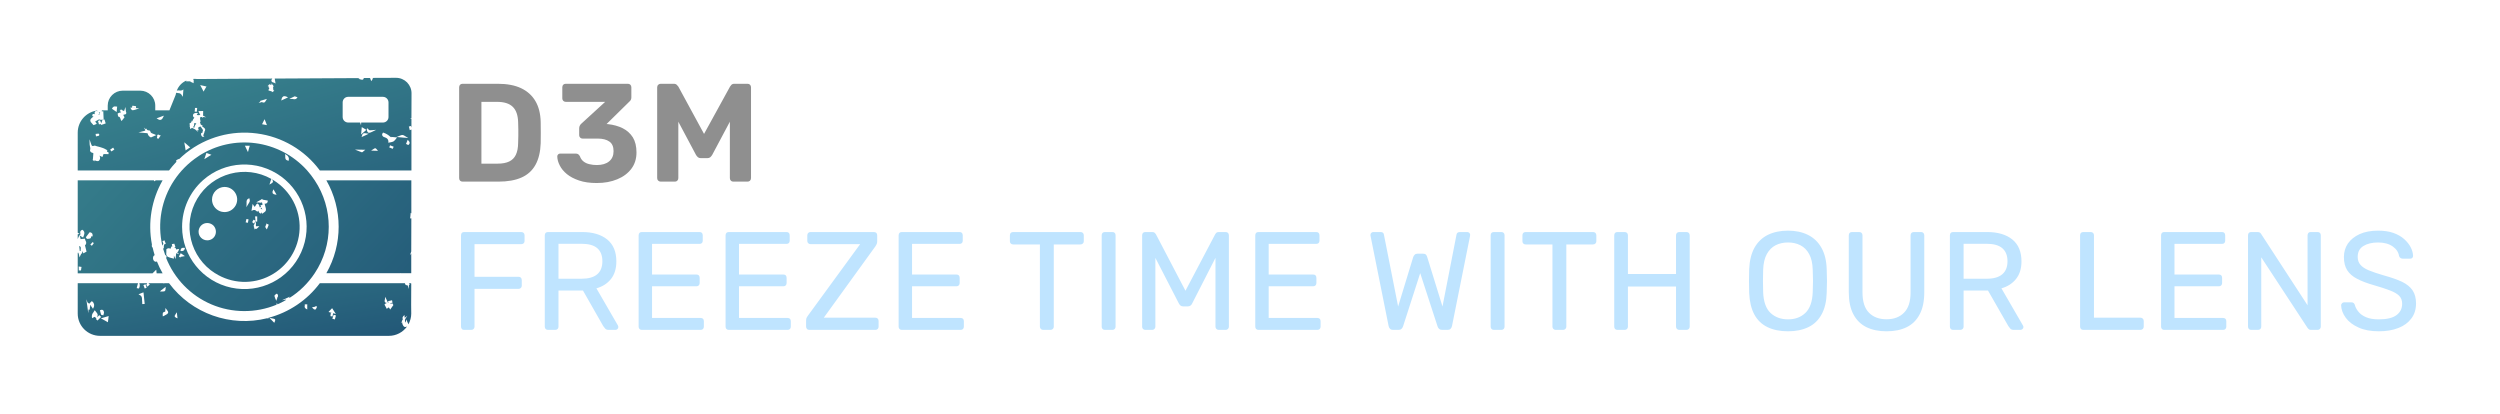 <svg xmlns="http://www.w3.org/2000/svg" version="1.1" xmlns:xlink="http://www.w3.org/1999/xlink" xmlns:svgjs="http://svgjs.dev/svgjs" viewBox="0 0 26.827 4.439"><g transform="matrix(1,0,0,1,4.816,0.899)"><g><path d=" M 0.148 1.05 Q 0.132 1.05 0.121 1.04 Q 0.111 1.029 0.111 1.012 L 0.111 0.038 Q 0.111 0.021 0.121 0.01 Q 0.132 0 0.148 0 L 0.525 0 Q 0.675 0 0.775 0.047 Q 0.876 0.095 0.929 0.185 Q 0.983 0.276 0.986 0.41 Q 0.987 0.476 0.987 0.525 Q 0.987 0.575 0.986 0.639 Q 0.981 0.778 0.93 0.87 Q 0.879 0.962 0.78 1.006 Q 0.681 1.05 0.532 1.05 L 0.148 1.05 Z M 0.35 0.857 L 0.525 0.857 Q 0.6 0.857 0.648 0.834 Q 0.696 0.811 0.719 0.763 Q 0.743 0.714 0.744 0.636 Q 0.746 0.593 0.746 0.558 Q 0.747 0.524 0.746 0.489 Q 0.746 0.455 0.744 0.412 Q 0.741 0.3 0.686 0.247 Q 0.632 0.194 0.517 0.194 L 0.35 0.194 L 0.35 0.857 Z M 1.588 1.065 Q 1.477 1.065 1.398 1.038 Q 1.318 1.011 1.267 0.969 Q 1.216 0.927 1.191 0.877 Q 1.165 0.827 1.164 0.78 Q 1.164 0.766 1.173 0.758 Q 1.182 0.749 1.195 0.749 L 1.36 0.749 Q 1.377 0.749 1.387 0.755 Q 1.398 0.762 1.407 0.778 Q 1.419 0.813 1.446 0.834 Q 1.473 0.855 1.51 0.863 Q 1.546 0.872 1.588 0.872 Q 1.672 0.872 1.72 0.833 Q 1.768 0.794 1.768 0.723 Q 1.768 0.651 1.723 0.62 Q 1.678 0.588 1.596 0.588 L 1.435 0.588 Q 1.42 0.588 1.41 0.578 Q 1.399 0.567 1.399 0.552 L 1.399 0.479 Q 1.399 0.461 1.406 0.449 Q 1.413 0.436 1.42 0.43 L 1.678 0.194 L 1.255 0.194 Q 1.239 0.194 1.228 0.183 Q 1.218 0.172 1.218 0.157 L 1.218 0.038 Q 1.218 0.021 1.228 0.01 Q 1.239 0 1.255 0 L 1.921 0 Q 1.938 0 1.948 0.01 Q 1.959 0.021 1.959 0.038 L 1.959 0.146 Q 1.959 0.162 1.953 0.173 Q 1.947 0.184 1.938 0.191 L 1.693 0.432 L 1.708 0.433 Q 1.797 0.443 1.866 0.477 Q 1.935 0.512 1.975 0.575 Q 2.014 0.639 2.014 0.737 Q 2.014 0.839 1.959 0.912 Q 1.903 0.986 1.807 1.025 Q 1.711 1.065 1.588 1.065 Z M 2.274 1.05 Q 2.259 1.05 2.248 1.04 Q 2.236 1.029 2.236 1.012 L 2.236 0.038 Q 2.236 0.021 2.248 0.01 Q 2.259 0 2.274 0 L 2.413 0 Q 2.436 0 2.447 0.012 Q 2.458 0.024 2.463 0.03 L 2.739 0.538 L 3.018 0.03 Q 3.021 0.024 3.032 0.012 Q 3.043 0 3.066 0 L 3.205 0 Q 3.222 0 3.232 0.01 Q 3.243 0.021 3.243 0.038 L 3.243 1.012 Q 3.243 1.029 3.232 1.04 Q 3.222 1.05 3.205 1.05 L 3.052 1.05 Q 3.037 1.05 3.027 1.04 Q 3.016 1.029 3.016 1.012 L 3.016 0.407 L 2.826 0.764 Q 2.818 0.777 2.806 0.788 Q 2.794 0.798 2.775 0.798 L 2.704 0.798 Q 2.685 0.798 2.673 0.788 Q 2.661 0.777 2.653 0.764 L 2.463 0.407 L 2.463 1.012 Q 2.463 1.029 2.452 1.04 Q 2.442 1.05 2.427 1.05 L 2.274 1.05 Z" fill="#8f8f8f" fill-rule="nonzero"></path></g><g><path d=" M 0.165 2.641 Q 0.148 2.641 0.14 2.631 Q 0.131 2.621 0.131 2.606 L 0.131 1.627 Q 0.131 1.61 0.14 1.6 Q 0.148 1.591 0.165 1.591 L 0.777 1.591 Q 0.793 1.591 0.803 1.6 Q 0.813 1.61 0.813 1.627 L 0.813 1.687 Q 0.813 1.703 0.803 1.712 Q 0.793 1.721 0.777 1.721 L 0.276 1.721 L 0.276 2.071 L 0.747 2.071 Q 0.764 2.071 0.773 2.08 Q 0.783 2.09 0.783 2.107 L 0.783 2.167 Q 0.783 2.182 0.773 2.191 Q 0.764 2.201 0.747 2.201 L 0.276 2.201 L 0.276 2.606 Q 0.276 2.621 0.266 2.631 Q 0.257 2.641 0.24 2.641 L 0.165 2.641 Z M 1.065 2.641 Q 1.048 2.641 1.039 2.631 Q 1.03 2.621 1.03 2.606 L 1.03 1.627 Q 1.03 1.61 1.039 1.6 Q 1.048 1.591 1.065 1.591 L 1.431 1.591 Q 1.6 1.591 1.699 1.67 Q 1.798 1.75 1.798 1.906 Q 1.798 2.021 1.741 2.094 Q 1.683 2.167 1.584 2.195 L 1.815 2.594 Q 1.819 2.603 1.819 2.611 Q 1.819 2.623 1.81 2.632 Q 1.8 2.641 1.788 2.641 L 1.716 2.641 Q 1.69 2.641 1.678 2.627 Q 1.666 2.614 1.657 2.6 L 1.44 2.219 L 1.177 2.219 L 1.177 2.606 Q 1.177 2.621 1.168 2.631 Q 1.158 2.641 1.141 2.641 L 1.065 2.641 Z M 1.177 2.092 L 1.425 2.092 Q 1.537 2.092 1.593 2.044 Q 1.648 1.997 1.648 1.904 Q 1.648 1.813 1.594 1.765 Q 1.539 1.717 1.425 1.717 L 1.177 1.717 L 1.177 2.092 Z M 2.071 2.641 Q 2.055 2.641 2.046 2.631 Q 2.037 2.621 2.037 2.606 L 2.037 1.627 Q 2.037 1.61 2.046 1.6 Q 2.055 1.591 2.071 1.591 L 2.691 1.591 Q 2.707 1.591 2.716 1.6 Q 2.725 1.61 2.725 1.627 L 2.725 1.684 Q 2.725 1.7 2.716 1.709 Q 2.707 1.718 2.691 1.718 L 2.181 1.718 L 2.181 2.047 L 2.658 2.047 Q 2.674 2.047 2.683 2.056 Q 2.692 2.066 2.692 2.083 L 2.692 2.138 Q 2.692 2.153 2.683 2.163 Q 2.674 2.173 2.658 2.173 L 2.181 2.173 L 2.181 2.513 L 2.703 2.513 Q 2.719 2.513 2.728 2.522 Q 2.737 2.531 2.737 2.548 L 2.737 2.606 Q 2.737 2.621 2.728 2.631 Q 2.719 2.641 2.703 2.641 L 2.071 2.641 Z M 3.004 2.641 Q 2.988 2.641 2.979 2.631 Q 2.97 2.621 2.97 2.606 L 2.97 1.627 Q 2.97 1.61 2.979 1.6 Q 2.988 1.591 3.004 1.591 L 3.624 1.591 Q 3.64 1.591 3.649 1.6 Q 3.658 1.61 3.658 1.627 L 3.658 1.684 Q 3.658 1.7 3.649 1.709 Q 3.64 1.718 3.624 1.718 L 3.114 1.718 L 3.114 2.047 L 3.591 2.047 Q 3.607 2.047 3.616 2.056 Q 3.625 2.066 3.625 2.083 L 3.625 2.138 Q 3.625 2.153 3.616 2.163 Q 3.607 2.173 3.591 2.173 L 3.114 2.173 L 3.114 2.513 L 3.636 2.513 Q 3.652 2.513 3.661 2.522 Q 3.67 2.531 3.67 2.548 L 3.67 2.606 Q 3.67 2.621 3.661 2.631 Q 3.652 2.641 3.636 2.641 L 3.004 2.641 Z M 3.868 2.641 Q 3.852 2.641 3.843 2.63 Q 3.834 2.62 3.834 2.605 L 3.834 2.54 Q 3.834 2.518 3.843 2.504 Q 3.852 2.491 3.856 2.485 L 4.414 1.721 L 3.882 1.721 Q 3.867 1.721 3.857 1.711 Q 3.847 1.702 3.847 1.687 L 3.847 1.627 Q 3.847 1.61 3.857 1.6 Q 3.867 1.591 3.882 1.591 L 4.561 1.591 Q 4.578 1.591 4.588 1.6 Q 4.597 1.61 4.597 1.627 L 4.597 1.691 Q 4.597 1.709 4.591 1.721 Q 4.585 1.733 4.578 1.744 L 4.024 2.51 L 4.576 2.51 Q 4.593 2.51 4.603 2.52 Q 4.612 2.53 4.612 2.546 L 4.612 2.606 Q 4.612 2.621 4.603 2.631 Q 4.593 2.641 4.576 2.641 L 3.868 2.641 Z M 4.861 2.641 Q 4.845 2.641 4.836 2.631 Q 4.827 2.621 4.827 2.606 L 4.827 1.627 Q 4.827 1.61 4.836 1.6 Q 4.845 1.591 4.861 1.591 L 5.481 1.591 Q 5.497 1.591 5.506 1.6 Q 5.515 1.61 5.515 1.627 L 5.515 1.684 Q 5.515 1.7 5.506 1.709 Q 5.497 1.718 5.481 1.718 L 4.971 1.718 L 4.971 2.047 L 5.448 2.047 Q 5.464 2.047 5.473 2.056 Q 5.482 2.066 5.482 2.083 L 5.482 2.138 Q 5.482 2.153 5.473 2.163 Q 5.464 2.173 5.448 2.173 L 4.971 2.173 L 4.971 2.513 L 5.493 2.513 Q 5.509 2.513 5.518 2.522 Q 5.527 2.531 5.527 2.548 L 5.527 2.606 Q 5.527 2.621 5.518 2.631 Q 5.509 2.641 5.493 2.641 L 4.861 2.641 Z M 6.378 2.641 Q 6.363 2.641 6.353 2.631 Q 6.343 2.621 6.343 2.606 L 6.343 1.724 L 6.055 1.724 Q 6.04 1.724 6.03 1.714 Q 6.021 1.705 6.021 1.69 L 6.021 1.627 Q 6.021 1.61 6.03 1.6 Q 6.04 1.591 6.055 1.591 L 6.778 1.591 Q 6.795 1.591 6.804 1.6 Q 6.814 1.61 6.814 1.627 L 6.814 1.69 Q 6.814 1.705 6.804 1.714 Q 6.795 1.724 6.778 1.724 L 6.492 1.724 L 6.492 2.606 Q 6.492 2.621 6.482 2.631 Q 6.472 2.641 6.456 2.641 L 6.378 2.641 Z M 7.041 2.641 Q 7.024 2.641 7.015 2.631 Q 7.006 2.621 7.006 2.606 L 7.006 1.625 Q 7.006 1.61 7.015 1.6 Q 7.024 1.591 7.041 1.591 L 7.12 1.591 Q 7.137 1.591 7.146 1.6 Q 7.155 1.61 7.155 1.625 L 7.155 2.606 Q 7.155 2.621 7.146 2.631 Q 7.137 2.641 7.12 2.641 L 7.041 2.641 Z M 7.474 2.641 Q 7.459 2.641 7.449 2.631 Q 7.44 2.621 7.44 2.606 L 7.44 1.627 Q 7.44 1.61 7.449 1.6 Q 7.459 1.591 7.474 1.591 L 7.549 1.591 Q 7.567 1.591 7.576 1.6 Q 7.585 1.609 7.588 1.615 L 7.905 2.221 L 8.224 1.615 Q 8.227 1.609 8.235 1.6 Q 8.244 1.591 8.262 1.591 L 8.335 1.591 Q 8.352 1.591 8.361 1.6 Q 8.371 1.61 8.371 1.627 L 8.371 2.606 Q 8.371 2.621 8.361 2.631 Q 8.352 2.641 8.335 2.641 L 8.262 2.641 Q 8.247 2.641 8.237 2.631 Q 8.227 2.621 8.227 2.606 L 8.227 1.868 L 7.977 2.357 Q 7.971 2.372 7.959 2.38 Q 7.947 2.389 7.929 2.389 L 7.882 2.389 Q 7.863 2.389 7.852 2.38 Q 7.842 2.372 7.834 2.357 L 7.582 1.868 L 7.582 2.606 Q 7.582 2.621 7.572 2.631 Q 7.563 2.641 7.548 2.641 L 7.474 2.641 Z M 8.689 2.641 Q 8.672 2.641 8.663 2.631 Q 8.654 2.621 8.654 2.606 L 8.654 1.627 Q 8.654 1.61 8.663 1.6 Q 8.672 1.591 8.689 1.591 L 9.308 1.591 Q 9.325 1.591 9.334 1.6 Q 9.343 1.61 9.343 1.627 L 9.343 1.684 Q 9.343 1.7 9.334 1.709 Q 9.325 1.718 9.308 1.718 L 8.798 1.718 L 8.798 2.047 L 9.275 2.047 Q 9.292 2.047 9.301 2.056 Q 9.31 2.066 9.31 2.083 L 9.31 2.138 Q 9.31 2.153 9.301 2.163 Q 9.292 2.173 9.275 2.173 L 8.798 2.173 L 8.798 2.513 L 9.32 2.513 Q 9.337 2.513 9.346 2.522 Q 9.355 2.531 9.355 2.548 L 9.355 2.606 Q 9.355 2.621 9.346 2.631 Q 9.337 2.641 9.32 2.641 L 8.689 2.641 Z M 10.132 2.641 Q 10.112 2.641 10.101 2.63 Q 10.09 2.62 10.085 2.6 L 9.892 1.637 Q 9.89 1.631 9.89 1.627 Q 9.89 1.622 9.89 1.621 Q 9.89 1.609 9.899 1.6 Q 9.908 1.591 9.92 1.591 L 9.998 1.591 Q 10.03 1.591 10.034 1.616 L 10.187 2.39 L 10.349 1.859 Q 10.354 1.846 10.365 1.834 Q 10.376 1.823 10.397 1.823 L 10.453 1.823 Q 10.475 1.823 10.486 1.834 Q 10.496 1.846 10.499 1.859 L 10.663 2.39 L 10.814 1.616 Q 10.819 1.591 10.852 1.591 L 10.93 1.591 Q 10.942 1.591 10.951 1.6 Q 10.96 1.609 10.96 1.621 Q 10.96 1.622 10.959 1.627 Q 10.958 1.631 10.958 1.637 L 10.765 2.6 Q 10.76 2.62 10.749 2.63 Q 10.738 2.641 10.718 2.641 L 10.66 2.641 Q 10.639 2.641 10.627 2.63 Q 10.615 2.62 10.61 2.603 L 10.424 2.032 L 10.24 2.603 Q 10.234 2.62 10.223 2.63 Q 10.211 2.641 10.19 2.641 L 10.132 2.641 Z M 11.215 2.641 Q 11.198 2.641 11.189 2.631 Q 11.18 2.621 11.18 2.606 L 11.18 1.625 Q 11.18 1.61 11.189 1.6 Q 11.198 1.591 11.215 1.591 L 11.294 1.591 Q 11.311 1.591 11.32 1.6 Q 11.329 1.61 11.329 1.625 L 11.329 2.606 Q 11.329 2.621 11.32 2.631 Q 11.311 2.641 11.294 2.641 L 11.215 2.641 Z M 11.878 2.641 Q 11.863 2.641 11.853 2.631 Q 11.843 2.621 11.843 2.606 L 11.843 1.724 L 11.555 1.724 Q 11.54 1.724 11.53 1.714 Q 11.521 1.705 11.521 1.69 L 11.521 1.627 Q 11.521 1.61 11.53 1.6 Q 11.54 1.591 11.555 1.591 L 12.278 1.591 Q 12.295 1.591 12.304 1.6 Q 12.314 1.61 12.314 1.627 L 12.314 1.69 Q 12.314 1.705 12.304 1.714 Q 12.295 1.724 12.278 1.724 L 11.992 1.724 L 11.992 2.606 Q 11.992 2.621 11.982 2.631 Q 11.972 2.641 11.956 2.641 L 11.878 2.641 Z M 12.541 2.641 Q 12.524 2.641 12.515 2.631 Q 12.506 2.621 12.506 2.606 L 12.506 1.627 Q 12.506 1.61 12.515 1.6 Q 12.524 1.591 12.541 1.591 L 12.617 1.591 Q 12.634 1.591 12.643 1.6 Q 12.653 1.61 12.653 1.627 L 12.653 2.041 L 13.169 2.041 L 13.169 1.627 Q 13.169 1.61 13.179 1.6 Q 13.189 1.591 13.204 1.591 L 13.28 1.591 Q 13.297 1.591 13.306 1.6 Q 13.316 1.61 13.316 1.627 L 13.316 2.606 Q 13.316 2.621 13.306 2.631 Q 13.297 2.641 13.28 2.641 L 13.204 2.641 Q 13.189 2.641 13.179 2.631 Q 13.169 2.621 13.169 2.606 L 13.169 2.176 L 12.653 2.176 L 12.653 2.606 Q 12.653 2.621 12.643 2.631 Q 12.634 2.641 12.617 2.641 L 12.541 2.641 Z M 14.371 2.656 Q 14.242 2.656 14.15 2.611 Q 14.059 2.567 14.009 2.475 Q 13.96 2.383 13.954 2.243 Q 13.952 2.177 13.952 2.116 Q 13.952 2.056 13.954 1.99 Q 13.96 1.852 14.011 1.759 Q 14.063 1.667 14.155 1.621 Q 14.248 1.576 14.371 1.576 Q 14.492 1.576 14.584 1.621 Q 14.677 1.667 14.729 1.759 Q 14.782 1.852 14.786 1.99 Q 14.789 2.056 14.789 2.116 Q 14.789 2.177 14.786 2.243 Q 14.782 2.383 14.731 2.475 Q 14.681 2.567 14.59 2.611 Q 14.498 2.656 14.371 2.656 Z M 14.371 2.528 Q 14.485 2.528 14.557 2.459 Q 14.63 2.39 14.636 2.236 Q 14.639 2.168 14.639 2.115 Q 14.639 2.062 14.636 1.996 Q 14.633 1.892 14.598 1.828 Q 14.563 1.763 14.504 1.733 Q 14.446 1.703 14.371 1.703 Q 14.296 1.703 14.237 1.733 Q 14.179 1.763 14.143 1.828 Q 14.108 1.892 14.104 1.996 Q 14.102 2.062 14.102 2.115 Q 14.102 2.168 14.104 2.236 Q 14.11 2.39 14.183 2.459 Q 14.257 2.528 14.371 2.528 Z M 15.428 2.656 Q 15.302 2.656 15.211 2.611 Q 15.121 2.566 15.072 2.473 Q 15.023 2.381 15.023 2.236 L 15.023 1.627 Q 15.023 1.61 15.032 1.6 Q 15.041 1.591 15.058 1.591 L 15.134 1.591 Q 15.151 1.591 15.16 1.6 Q 15.17 1.61 15.17 1.627 L 15.17 2.239 Q 15.17 2.386 15.239 2.456 Q 15.308 2.527 15.428 2.527 Q 15.547 2.527 15.616 2.456 Q 15.686 2.386 15.686 2.239 L 15.686 1.627 Q 15.686 1.61 15.696 1.6 Q 15.706 1.591 15.721 1.591 L 15.799 1.591 Q 15.814 1.591 15.823 1.6 Q 15.833 1.61 15.833 1.627 L 15.833 2.236 Q 15.833 2.381 15.784 2.473 Q 15.736 2.566 15.646 2.611 Q 15.556 2.656 15.428 2.656 Z M 16.142 2.641 Q 16.126 2.641 16.117 2.631 Q 16.108 2.621 16.108 2.606 L 16.108 1.627 Q 16.108 1.61 16.117 1.6 Q 16.126 1.591 16.142 1.591 L 16.508 1.591 Q 16.678 1.591 16.777 1.67 Q 16.876 1.75 16.876 1.906 Q 16.876 2.021 16.818 2.094 Q 16.76 2.167 16.661 2.195 L 16.892 2.594 Q 16.897 2.603 16.897 2.611 Q 16.897 2.623 16.887 2.632 Q 16.877 2.641 16.865 2.641 L 16.793 2.641 Q 16.768 2.641 16.756 2.627 Q 16.744 2.614 16.735 2.6 L 16.517 2.219 L 16.255 2.219 L 16.255 2.606 Q 16.255 2.621 16.245 2.631 Q 16.235 2.641 16.219 2.641 L 16.142 2.641 Z M 16.255 2.092 L 16.502 2.092 Q 16.615 2.092 16.67 2.044 Q 16.726 1.997 16.726 1.904 Q 16.726 1.813 16.671 1.765 Q 16.616 1.717 16.502 1.717 L 16.255 1.717 L 16.255 2.092 Z M 17.54 2.641 Q 17.523 2.641 17.514 2.631 Q 17.505 2.621 17.505 2.606 L 17.505 1.625 Q 17.505 1.61 17.514 1.6 Q 17.523 1.591 17.54 1.591 L 17.619 1.591 Q 17.634 1.591 17.644 1.6 Q 17.654 1.61 17.654 1.625 L 17.654 2.51 L 18.152 2.51 Q 18.168 2.51 18.178 2.52 Q 18.188 2.53 18.188 2.546 L 18.188 2.606 Q 18.188 2.621 18.178 2.631 Q 18.168 2.641 18.152 2.641 L 17.54 2.641 Z M 18.408 2.641 Q 18.392 2.641 18.383 2.631 Q 18.374 2.621 18.374 2.606 L 18.374 1.627 Q 18.374 1.61 18.383 1.6 Q 18.392 1.591 18.408 1.591 L 19.028 1.591 Q 19.044 1.591 19.053 1.6 Q 19.062 1.61 19.062 1.627 L 19.062 1.684 Q 19.062 1.7 19.053 1.709 Q 19.044 1.718 19.028 1.718 L 18.518 1.718 L 18.518 2.047 L 18.995 2.047 Q 19.011 2.047 19.02 2.056 Q 19.029 2.066 19.029 2.083 L 19.029 2.138 Q 19.029 2.153 19.02 2.163 Q 19.011 2.173 18.995 2.173 L 18.518 2.173 L 18.518 2.513 L 19.04 2.513 Q 19.056 2.513 19.065 2.522 Q 19.074 2.531 19.074 2.548 L 19.074 2.606 Q 19.074 2.621 19.065 2.631 Q 19.056 2.641 19.04 2.641 L 18.408 2.641 Z M 19.341 2.641 Q 19.325 2.641 19.316 2.631 Q 19.307 2.621 19.307 2.606 L 19.307 1.627 Q 19.307 1.61 19.316 1.6 Q 19.325 1.591 19.341 1.591 L 19.41 1.591 Q 19.428 1.591 19.437 1.599 Q 19.446 1.607 19.448 1.612 L 19.946 2.377 L 19.946 1.627 Q 19.946 1.61 19.955 1.6 Q 19.964 1.591 19.98 1.591 L 20.052 1.591 Q 20.069 1.591 20.079 1.6 Q 20.088 1.61 20.088 1.627 L 20.088 2.605 Q 20.088 2.62 20.079 2.63 Q 20.069 2.641 20.054 2.641 L 19.982 2.641 Q 19.965 2.641 19.957 2.632 Q 19.949 2.623 19.946 2.62 L 19.449 1.862 L 19.449 2.606 Q 19.449 2.621 19.44 2.631 Q 19.43 2.641 19.413 2.641 L 19.341 2.641 Z M 20.711 2.656 Q 20.58 2.656 20.492 2.615 Q 20.403 2.575 20.356 2.511 Q 20.309 2.447 20.306 2.377 Q 20.306 2.365 20.316 2.355 Q 20.325 2.345 20.339 2.345 L 20.415 2.345 Q 20.433 2.345 20.442 2.354 Q 20.451 2.363 20.454 2.375 Q 20.463 2.411 20.492 2.446 Q 20.52 2.482 20.574 2.505 Q 20.627 2.528 20.711 2.528 Q 20.84 2.528 20.901 2.482 Q 20.961 2.437 20.961 2.36 Q 20.961 2.308 20.929 2.275 Q 20.897 2.243 20.831 2.218 Q 20.765 2.192 20.66 2.162 Q 20.55 2.131 20.478 2.093 Q 20.406 2.056 20.371 2 Q 20.336 1.945 20.336 1.859 Q 20.336 1.778 20.379 1.714 Q 20.423 1.651 20.505 1.613 Q 20.588 1.576 20.703 1.576 Q 20.796 1.576 20.866 1.6 Q 20.936 1.625 20.982 1.666 Q 21.029 1.708 21.053 1.755 Q 21.077 1.802 21.078 1.847 Q 21.078 1.858 21.071 1.867 Q 21.063 1.877 21.047 1.877 L 20.967 1.877 Q 20.957 1.877 20.946 1.871 Q 20.934 1.865 20.928 1.849 Q 20.919 1.787 20.859 1.745 Q 20.799 1.703 20.703 1.703 Q 20.606 1.703 20.545 1.741 Q 20.484 1.778 20.484 1.858 Q 20.484 1.909 20.513 1.942 Q 20.541 1.976 20.603 2.002 Q 20.664 2.027 20.763 2.056 Q 20.883 2.089 20.96 2.125 Q 21.036 2.162 21.073 2.217 Q 21.11 2.272 21.11 2.357 Q 21.11 2.452 21.06 2.518 Q 21.011 2.585 20.922 2.62 Q 20.832 2.656 20.711 2.656 Z" fill="#bfe4ff" fill-rule="nonzero"></path></g><g clip-path="url(&quot;#SvgjsClipPath1002&quot;)"><g clip-path="url(&quot;#SvgjsClipPath1000&quot;)"><path d=" M -2.687 0.423 L -2.686 0.421 L -2.686 0.421 C -2.687 0.421 -2.688 0.421 -2.689 0.421 L -2.689 0.421 Z" fill="url(#gradient-b5a77fab-7b82-4baa-91e0-c229a57a5ba1_0)" transform="matrix(1,0,0,1,0,0)" fill-rule="nonzero"></path></g><g clip-path="url(&quot;#SvgjsClipPath1000&quot;)"><path d=" M -2.734 0.424 C -2.734 0.426 -2.734 0.427 -2.734 0.429 C -2.733 0.433 -2.732 0.437 -2.732 0.441 C -2.733 0.442 -2.733 0.444 -2.734 0.445 C -2.734 0.449 -2.735 0.452 -2.737 0.455 C -2.738 0.457 -2.74 0.459 -2.742 0.461 C -2.743 0.463 -2.745 0.465 -2.746 0.466 L -2.729 0.471 C -2.729 0.47 -2.729 0.47 -2.729 0.469 C -2.729 0.468 -2.729 0.467 -2.729 0.466 C -2.729 0.464 -2.729 0.462 -2.728 0.459 C -2.728 0.458 -2.727 0.457 -2.727 0.456 C -2.726 0.454 -2.725 0.452 -2.724 0.449 C -2.723 0.449 -2.723 0.448 -2.723 0.447 C -2.721 0.444 -2.719 0.442 -2.718 0.439 C -2.714 0.434 -2.711 0.428 -2.709 0.423 L -2.709 0.423 C -2.717 0.423 -2.724 0.424 -2.732 0.424 Z" fill="url(#gradient-b5a77fab-7b82-4baa-91e0-c229a57a5ba1_1)" transform="matrix(1,0,0,1,0,0)" fill-rule="nonzero"></path></g><g clip-path="url(&quot;#SvgjsClipPath1000&quot;)"><path d=" M -3.745 0.308 C -3.747 0.308 -3.75 0.307 -3.752 0.306 C -3.753 0.306 -3.755 0.305 -3.756 0.304 L -3.756 0.304 C -3.754 0.307 -3.752 0.311 -3.751 0.314 L -3.747 0.323 L -3.756 0.325 C -3.758 0.326 -3.761 0.327 -3.763 0.329 L -3.75 0.33 C -3.747 0.328 -3.746 0.325 -3.745 0.319 C -3.745 0.318 -3.744 0.316 -3.744 0.314 L -3.744 0.313 C -3.743 0.311 -3.742 0.309 -3.741 0.307 L -3.741 0.307 C -3.743 0.307 -3.744 0.308 -3.745 0.308 Z" fill="url(#gradient-b5a77fab-7b82-4baa-91e0-c229a57a5ba1_2)" transform="matrix(1,0,0,1,0,0)" fill-rule="nonzero"></path></g><g clip-path="url(&quot;#SvgjsClipPath1000&quot;)"><path d=" M -2.746 -0.052 C -2.744 -0.051 -2.743 -0.05 -2.742 -0.048 C -2.736 -0.042 -2.737 -0.034 -2.738 -0.018 L -2.739 -0.006 L -2.75 -0.012 L -2.75 -0.012 L -2.762 -0.017 L -2.777 -0.026 L -2.82 -0.026 L -2.815 -0.035 C -2.863 -0.015 -2.901 0.025 -2.919 0.074 C -2.917 0.073 -2.914 0.072 -2.911 0.072 L -2.911 0.072 C -2.907 0.071 -2.904 0.071 -2.901 0.071 L -2.9 0.071 C -2.897 0.071 -2.893 0.071 -2.889 0.072 C -2.88 0.074 -2.87 0.073 -2.861 0.069 L -2.848 0.061 L -2.854 0.14 L -2.868 0.118 C -2.876 0.106 -2.889 0.1 -2.903 0.1 C -2.909 0.1 -2.914 0.098 -2.92 0.097 C -2.921 0.097 -2.922 0.097 -2.923 0.096 L -2.927 0.101 C -2.929 0.107 -2.93 0.112 -2.931 0.119 L -2.998 0.285 L -3.15 0.285 L -3.15 0.234 C -3.15 0.191 -3.167 0.151 -3.197 0.121 C -3.227 0.091 -3.268 0.074 -3.31 0.074 L -3.5 0.074 C -3.542 0.074 -3.583 0.091 -3.613 0.121 C -3.643 0.151 -3.66 0.191 -3.66 0.234 L -3.66 0.285 L -3.723 0.285 C -3.723 0.286 -3.723 0.287 -3.723 0.289 L -3.723 0.29 C -3.724 0.292 -3.724 0.294 -3.725 0.296 L -3.725 0.296 C -3.722 0.296 -3.718 0.295 -3.715 0.296 L -3.707 0.296 L -3.707 0.304 L -3.707 0.304 L -3.707 0.31 L -3.704 0.377 L -3.708 0.38 C -3.71 0.381 -3.712 0.381 -3.713 0.382 L -3.695 0.383 L -3.693 0.389 L -3.684 0.418 L -3.684 0.418 L -3.682 0.426 L -3.69 0.428 L -3.69 0.428 L -3.706 0.434 L -3.736 0.443 L -3.731 0.43 L -3.754 0.436 L -3.761 0.41 L -3.762 0.407 L -3.762 0.407 L -3.764 0.399 L -3.752 0.394 L -3.751 0.394 L -3.751 0.394 L -3.743 0.391 L -3.729 0.424 L -3.719 0.395 L -3.714 0.383 C -3.72 0.385 -3.726 0.387 -3.732 0.387 C -3.736 0.387 -3.741 0.386 -3.745 0.385 C -3.746 0.385 -3.746 0.384 -3.747 0.384 C -3.749 0.383 -3.751 0.383 -3.753 0.382 L -3.765 0.388 L -3.765 0.388 L -3.795 0.405 L -3.783 0.421 L -3.783 0.421 L -3.778 0.43 L -3.787 0.434 L -3.787 0.434 L -3.807 0.442 L -3.807 0.442 L -3.812 0.444 L -3.816 0.44 C -3.837 0.418 -3.848 0.406 -3.847 0.392 C -3.847 0.388 -3.846 0.385 -3.844 0.382 C -3.843 0.38 -3.842 0.378 -3.84 0.376 C -3.839 0.375 -3.839 0.374 -3.838 0.373 C -3.836 0.371 -3.833 0.368 -3.83 0.366 C -3.829 0.365 -3.828 0.364 -3.827 0.363 C -3.823 0.36 -3.818 0.356 -3.813 0.352 L -3.813 0.351 C -3.815 0.351 -3.818 0.35 -3.82 0.349 L -3.826 0.346 L -3.825 0.339 L -3.825 0.339 L -3.823 0.331 L -3.823 0.331 L -3.821 0.324 L -3.814 0.324 L -3.814 0.324 L -3.796 0.326 C -3.797 0.325 -3.798 0.324 -3.799 0.323 C -3.802 0.317 -3.802 0.31 -3.799 0.304 C -3.798 0.3 -3.795 0.296 -3.791 0.294 C -3.787 0.293 -3.783 0.292 -3.779 0.292 C -3.775 0.292 -3.772 0.293 -3.768 0.295 C -3.77 0.293 -3.771 0.292 -3.772 0.291 L -3.775 0.287 C -3.894 0.304 -3.982 0.405 -3.982 0.524 L -3.982 0.93 L -3.002 0.93 C -2.977 0.897 -2.951 0.866 -2.923 0.837 L -2.923 0.836 C -2.925 0.831 -2.928 0.825 -2.923 0.82 C -2.919 0.818 -2.915 0.815 -2.911 0.813 L -2.898 0.806 L -2.897 0.811 C -2.873 0.788 -2.848 0.766 -2.822 0.745 C -2.822 0.745 -2.822 0.744 -2.821 0.744 C -2.82 0.743 -2.819 0.742 -2.817 0.741 C -2.603 0.572 -2.33 0.497 -2.06 0.533 C -1.79 0.568 -1.546 0.711 -1.384 0.93 L -0.401 0.93 L -0.401 0.491 L -0.419 0.498 L -0.421 0.489 L -0.421 0.489 L -0.426 0.468 L -0.429 0.459 L -0.406 0.453 L -0.404 0.46 L -0.404 0.46 L -0.401 0.471 L -0.401 0.377 L -0.416 0.373 L -0.401 0.37 L -0.4 0.104 C -0.399 0.06 -0.417 0.017 -0.448 -0.015 C -0.479 -0.046 -0.521 -0.064 -0.566 -0.064 L -0.815 -0.063 C -0.815 -0.055 -0.818 -0.047 -0.823 -0.041 L -0.832 -0.028 L -0.838 -0.043 L -0.838 -0.043 L -0.845 -0.062 L -0.845 -0.062 L -0.846 -0.062 L -0.912 -0.062 C -0.913 -0.057 -0.915 -0.052 -0.918 -0.048 C -0.921 -0.045 -0.926 -0.043 -0.931 -0.043 C -0.937 -0.044 -0.943 -0.045 -0.948 -0.047 L -0.971 -0.054 L -0.956 -0.061 L -1.868 -0.056 L -1.862 -0.02 L -1.862 -0.02 L -1.859 -0.003 L -1.874 -0.011 C -1.877 -0.012 -1.88 -0.013 -1.883 -0.014 C -1.885 -0.014 -1.888 -0.015 -1.89 -0.016 C -1.89 -0.016 -1.891 -0.017 -1.892 -0.017 C -1.894 -0.018 -1.895 -0.019 -1.897 -0.02 C -1.898 -0.02 -1.898 -0.021 -1.899 -0.022 C -1.9 -0.023 -1.901 -0.025 -1.902 -0.027 C -1.903 -0.028 -1.903 -0.03 -1.903 -0.031 C -1.903 -0.033 -1.904 -0.034 -1.904 -0.036 C -1.904 -0.037 -1.903 -0.038 -1.903 -0.039 C -1.903 -0.04 -1.903 -0.04 -1.903 -0.04 L -1.903 -0.041 C -1.903 -0.041 -1.903 -0.042 -1.903 -0.042 L -1.902 -0.044 L -1.894 -0.056 L -2.699 -0.051 C -2.714 -0.053 -2.73 -0.053 -2.746 -0.052 Z M -3.394 0.235 L -3.356 0.241 L -3.356 0.248 C -3.356 0.248 -3.356 0.248 -3.356 0.249 L -3.356 0.251 C -3.356 0.251 -3.356 0.251 -3.356 0.252 L -3.357 0.26 L -3.365 0.259 L -3.365 0.259 L -3.391 0.257 L -3.391 0.257 L -3.402 0.256 Z M -3.781 0.537 L -3.781 0.537 L -3.779 0.537 C -3.773 0.536 -3.767 0.536 -3.761 0.535 L -3.761 0.535 C -3.755 0.535 -3.752 0.538 -3.751 0.544 C -3.751 0.548 -3.75 0.556 -3.757 0.558 C -3.762 0.559 -3.768 0.561 -3.773 0.562 L -3.786 0.565 L -3.788 0.552 L -3.789 0.547 L -3.789 0.547 L -3.79 0.538 Z M -3.651 0.746 L -3.651 0.746 L -3.651 0.755 L -3.705 0.754 L -3.717 0.786 L -3.749 0.771 C -3.738 0.787 -3.739 0.809 -3.752 0.823 C -3.754 0.826 -3.757 0.828 -3.761 0.829 C -3.761 0.829 -3.762 0.829 -3.762 0.829 C -3.764 0.83 -3.766 0.83 -3.769 0.83 C -3.769 0.83 -3.769 0.83 -3.769 0.83 C -3.772 0.83 -3.774 0.83 -3.777 0.829 C -3.778 0.829 -3.778 0.829 -3.779 0.829 C -3.783 0.828 -3.786 0.827 -3.79 0.825 C -3.793 0.824 -3.797 0.823 -3.801 0.822 L -3.803 0.822 L -3.804 0.833 L -3.816 0.821 L -3.82 0.821 L -3.82 0.816 L -3.821 0.815 L -3.82 0.81 C -3.82 0.81 -3.82 0.809 -3.82 0.809 C -3.82 0.809 -3.819 0.808 -3.819 0.808 L -3.819 0.808 L -3.814 0.746 C -3.817 0.743 -3.821 0.741 -3.826 0.74 C -3.834 0.739 -3.842 0.734 -3.846 0.727 C -3.851 0.719 -3.851 0.71 -3.847 0.702 C -3.846 0.694 -3.847 0.684 -3.85 0.676 C -3.852 0.668 -3.853 0.66 -3.854 0.652 L -3.856 0.595 L -3.837 0.649 C -3.832 0.665 -3.827 0.669 -3.816 0.668 L -3.816 0.668 L -3.814 0.667 C -3.809 0.664 -3.802 0.663 -3.796 0.664 C -3.783 0.669 -3.769 0.673 -3.755 0.676 C -3.748 0.678 -3.741 0.68 -3.734 0.682 C -3.732 0.682 -3.73 0.683 -3.728 0.684 C -3.723 0.685 -3.718 0.687 -3.713 0.689 C -3.71 0.69 -3.708 0.691 -3.705 0.692 C -3.701 0.694 -3.696 0.696 -3.692 0.698 C -3.69 0.699 -3.687 0.701 -3.684 0.702 C -3.682 0.704 -3.679 0.705 -3.677 0.707 L -3.676 0.705 L -3.667 0.715 L -3.667 0.715 L -3.663 0.718 L -3.668 0.73 L -3.659 0.733 L -3.659 0.733 L -3.653 0.734 L -3.651 0.741 Z M -3.596 0.71 L -3.6 0.713 L -3.621 0.726 L -3.634 0.707 L -3.602 0.685 L -3.589 0.705 L -3.596 0.71 Z M -3.56 0.253 L -3.563 0.289 L -3.563 0.289 L -3.564 0.303 L -3.576 0.295 L -3.576 0.295 L -3.609 0.272 L -3.609 0.272 L -3.615 0.268 L -3.611 0.262 C -3.606 0.25 -3.594 0.242 -3.582 0.243 C -3.579 0.243 -3.575 0.243 -3.572 0.244 L -3.559 0.245 L -3.559 0.253 Z M -3.462 0.318 L -3.462 0.318 L -3.462 0.323 L -3.466 0.325 C -3.471 0.329 -3.476 0.33 -3.482 0.33 C -3.492 0.332 -3.492 0.332 -3.492 0.337 C -3.491 0.34 -3.489 0.344 -3.487 0.347 C -3.485 0.349 -3.484 0.352 -3.482 0.355 L -3.48 0.36 L -3.483 0.364 L -3.483 0.364 L -3.494 0.378 L -3.512 0.4 L -3.518 0.389 C -3.52 0.384 -3.523 0.379 -3.524 0.373 C -3.529 0.361 -3.531 0.355 -3.541 0.354 C -3.549 0.353 -3.55 0.345 -3.552 0.332 C -3.552 0.33 -3.553 0.327 -3.553 0.325 L -3.554 0.32 L -3.549 0.317 C -3.547 0.315 -3.544 0.314 -3.541 0.313 C -3.54 0.312 -3.539 0.312 -3.538 0.312 C -3.536 0.311 -3.535 0.311 -3.533 0.31 C -3.531 0.31 -3.53 0.31 -3.528 0.31 C -3.527 0.309 -3.526 0.309 -3.524 0.309 C -3.522 0.309 -3.519 0.308 -3.517 0.308 L -3.517 0.308 C -3.517 0.308 -3.518 0.307 -3.519 0.307 C -3.521 0.305 -3.522 0.303 -3.523 0.301 C -3.523 0.3 -3.523 0.299 -3.523 0.298 C -3.523 0.297 -3.524 0.295 -3.524 0.294 L -3.532 0.29 L -3.523 0.283 L -3.523 0.276 L -3.517 0.279 L -3.515 0.278 L -3.515 0.278 L -3.506 0.278 L -3.506 0.283 L -3.485 0.293 C -3.484 0.29 -3.483 0.288 -3.482 0.286 L -3.47 0.249 L -3.466 0.287 L -3.466 0.287 L -3.464 0.302 L -3.457 0.305 L -3.463 0.307 Z M -3.391 0.284 C -3.402 0.284 -3.406 0.277 -3.41 0.269 L -3.418 0.256 L -3.322 0.264 L -3.361 0.277 C -3.371 0.28 -3.381 0.283 -3.391 0.284 Z M -3.156 0.558 L -3.192 0.574 L -3.192 0.574 L -3.196 0.576 L -3.199 0.575 C -3.215 0.567 -3.227 0.553 -3.231 0.536 C -3.232 0.534 -3.232 0.532 -3.233 0.531 L -3.24 0.53 L -3.24 0.53 L -3.283 0.526 L -3.283 0.526 L -3.33 0.522 L -3.284 0.51 L -3.284 0.51 L -3.279 0.509 C -3.27 0.506 -3.263 0.504 -3.255 0.502 L -3.265 0.494 L -3.256 0.496 L -3.273 0.47 L -3.248 0.489 L -3.248 0.478 L -3.235 0.497 L -3.231 0.496 L -3.231 0.499 L -3.228 0.499 C -3.213 0.5 -3.205 0.501 -3.203 0.51 C -3.201 0.525 -3.192 0.529 -3.174 0.536 C -3.168 0.538 -3.162 0.54 -3.156 0.543 L -3.14 0.551 L -3.156 0.558 Z M -3.112 0.585 L -3.112 0.585 L -3.116 0.59 L -3.122 0.588 L -3.122 0.588 L -3.126 0.586 L -3.126 0.586 L -3.132 0.584 L -3.131 0.577 L -3.128 0.562 L -3.133 0.561 L -3.126 0.551 L -3.125 0.546 L -3.121 0.547 L -3.119 0.546 L -3.109 0.546 L -3.109 0.55 L -3.091 0.554 L -3.106 0.576 Z M -3.066 0.36 C -3.071 0.371 -3.08 0.388 -3.098 0.388 C -3.106 0.388 -3.115 0.385 -3.122 0.379 L -3.136 0.37 L -3.12 0.365 L -3.12 0.365 L -3.077 0.349 L -3.077 0.349 L -3.057 0.342 Z M -0.914 0.723 C -0.917 0.726 -0.92 0.728 -0.922 0.73 C -0.925 0.733 -0.928 0.735 -0.932 0.735 L -0.934 0.735 C -0.941 0.733 -0.947 0.73 -0.955 0.727 L -1.008 0.706 L -0.896 0.708 Z M -0.884 0.548 L -0.892 0.552 L -0.936 0.572 L -0.931 0.555 C -0.927 0.538 -0.918 0.53 -0.903 0.53 C -0.897 0.53 -0.892 0.531 -0.886 0.532 L -0.859 0.536 L -0.884 0.548 Z M -0.941 0.544 L -0.934 0.465 L -0.885 0.494 L -0.893 0.502 L -0.893 0.502 L -0.921 0.526 Z M -0.881 0.489 C -0.881 0.485 -0.879 0.481 -0.875 0.48 C -0.871 0.478 -0.866 0.481 -0.865 0.485 C -0.861 0.495 -0.851 0.501 -0.841 0.499 C -0.836 0.499 -0.831 0.499 -0.826 0.498 L -0.779 0.494 L -0.82 0.514 C -0.831 0.52 -0.843 0.525 -0.855 0.526 C -0.873 0.526 -0.877 0.508 -0.88 0.489 Z M -0.778 0.719 L -0.808 0.718 L -0.808 0.718 L -0.834 0.717 L -0.812 0.703 C -0.802 0.696 -0.797 0.692 -0.79 0.692 C -0.783 0.692 -0.779 0.697 -0.772 0.705 L -0.76 0.719 L -0.778 0.719 Z M -0.595 0.683 L -0.598 0.69 L -0.598 0.69 L -0.601 0.698 L -0.639 0.683 L -0.635 0.672 L -0.633 0.668 L -0.633 0.668 L -0.63 0.66 L -0.623 0.663 L -0.623 0.663 L -0.6 0.672 L -0.6 0.672 L -0.592 0.675 L -0.595 0.683 Z M -0.42 0.636 C -0.421 0.643 -0.425 0.649 -0.431 0.654 L -0.435 0.657 L -0.44 0.655 L -0.44 0.655 L -0.452 0.649 L -0.452 0.649 L -0.459 0.645 L -0.456 0.638 L -0.456 0.638 L -0.446 0.613 L -0.446 0.613 L -0.441 0.601 L -0.432 0.611 C -0.425 0.617 -0.42 0.626 -0.42 0.635 Z M -0.528 0.558 C -0.497 0.545 -0.493 0.546 -0.465 0.564 L -0.435 0.582 L -0.47 0.579 L -0.47 0.579 L -0.485 0.578 L -0.56 0.571 Z M -0.62 0.57 L -0.554 0.576 L -0.565 0.588 C -0.568 0.591 -0.571 0.595 -0.573 0.599 C -0.579 0.607 -0.586 0.613 -0.594 0.619 C -0.603 0.623 -0.613 0.626 -0.624 0.628 C -0.628 0.628 -0.633 0.629 -0.638 0.63 L -0.649 0.633 L -0.648 0.622 C -0.648 0.598 -0.66 0.583 -0.688 0.574 C -0.699 0.572 -0.709 0.565 -0.714 0.554 C -0.717 0.546 -0.715 0.536 -0.709 0.529 L -0.706 0.524 L -0.7 0.525 C -0.673 0.534 -0.649 0.549 -0.628 0.568 C -0.624 0.571 -0.619 0.574 -0.615 0.577 Z M -1.139 0.285 L -1.139 0.2 C -1.139 0.167 -1.113 0.14 -1.08 0.14 L -0.707 0.14 C -0.674 0.14 -0.647 0.167 -0.647 0.2 L -0.647 0.357 C -0.647 0.39 -0.674 0.416 -0.707 0.416 L -0.94 0.416 L -0.942 0.446 L -0.952 0.416 L -1.079 0.416 C -1.112 0.416 -1.139 0.39 -1.139 0.357 Z M -1.655 0.135 C -1.652 0.134 -1.648 0.135 -1.646 0.137 L -1.634 0.141 L -1.634 0.141 L -1.623 0.145 L -1.631 0.154 C -1.636 0.162 -1.645 0.166 -1.654 0.166 C -1.658 0.166 -1.662 0.166 -1.666 0.165 C -1.67 0.164 -1.674 0.164 -1.677 0.163 L -1.712 0.162 Z M -1.794 0.163 C -1.792 0.155 -1.786 0.133 -1.764 0.133 C -1.756 0.133 -1.749 0.135 -1.742 0.138 L -1.725 0.146 L -1.757 0.161 L -1.782 0.172 L -1.782 0.172 L -1.798 0.18 Z M -1.932 0.014 L -1.932 0.01 L -1.928 0.01 L -1.916 -0.001 L -1.916 0.011 L -1.91 0.012 L -1.903 0.012 L -1.904 -0.006 L -1.889 0.013 L -1.886 0.014 L -1.886 0.017 L -1.877 0.03 L -1.886 0.03 L -1.883 0.069 L -1.872 0.072 L -1.883 0.08 L -1.882 0.086 L -1.889 0.085 L -1.898 0.091 L -1.899 0.082 L -1.935 0.072 L -1.934 0.065 C -1.933 0.06 -1.931 0.055 -1.928 0.051 C -1.927 0.049 -1.926 0.048 -1.925 0.046 C -1.926 0.045 -1.928 0.044 -1.929 0.043 C -1.93 0.043 -1.931 0.041 -1.932 0.04 C -1.933 0.04 -1.933 0.039 -1.933 0.038 C -1.933 0.038 -1.934 0.037 -1.934 0.036 C -1.934 0.035 -1.934 0.034 -1.934 0.033 C -1.934 0.033 -1.934 0.031 -1.934 0.03 C -1.934 0.029 -1.934 0.028 -1.934 0.027 L -1.934 0.026 L -1.945 0.025 Z M -1.967 0.441 L -1.993 0.436 L -1.993 0.436 L -2.004 0.434 L -1.999 0.424 L -1.999 0.424 L -1.985 0.396 L -1.985 0.396 L -1.977 0.38 L -1.97 0.397 L -1.97 0.397 L -1.957 0.43 L -1.957 0.43 L -1.952 0.444 L -1.967 0.441 Z M -2.028 0.185 L -2.01 0.18 L -2.007 0.177 L -2.005 0.178 L -1.972 0.168 L -1.972 0.168 L -1.952 0.162 L -1.962 0.18 C -1.969 0.191 -1.974 0.202 -1.987 0.202 C -1.99 0.202 -1.993 0.201 -1.996 0.2 C -1.997 0.2 -1.998 0.199 -2 0.199 C -2.002 0.198 -2.004 0.197 -2.006 0.196 L -2.041 0.207 L -2.021 0.189 Z M -2.724 0.266 L -2.724 0.266 L -2.724 0.259 L -2.716 0.259 L -2.716 0.259 L -2.712 0.259 L -2.7 0.259 L -2.704 0.299 L -2.711 0.3 L -2.711 0.3 L -2.712 0.3 L -2.718 0.299 L -2.718 0.299 L -2.727 0.299 L -2.724 0.267 Z M -2.784 0.688 L -2.813 0.707 L -2.813 0.707 L -2.824 0.715 L -2.833 0.659 L -2.835 0.651 L -2.835 0.651 L -2.838 0.628 L -2.816 0.647 L -2.784 0.675 L -2.784 0.675 L -2.775 0.682 L -2.784 0.688 Z M -2.611 0.027 L -2.611 0.027 L -2.6 0.029 L -2.606 0.039 L -2.606 0.039 L -2.624 0.07 L -2.624 0.07 L -2.631 0.084 L -2.668 0.014 L -2.619 0.025 Z M -2.678 0.336 C -2.674 0.335 -2.67 0.335 -2.666 0.335 C -2.667 0.334 -2.668 0.333 -2.669 0.331 C -2.672 0.326 -2.675 0.32 -2.677 0.315 C -2.678 0.312 -2.68 0.308 -2.681 0.305 L -2.687 0.293 L -2.661 0.293 L -2.645 0.292 L -2.645 0.292 L -2.636 0.292 L -2.636 0.301 L -2.636 0.301 L -2.637 0.342 L -2.604 0.36 L -2.637 0.356 L -2.637 0.368 L -2.648 0.356 L -2.665 0.359 L -2.669 0.359 L -2.669 0.367 C -2.669 0.369 -2.669 0.37 -2.669 0.371 C -2.669 0.374 -2.669 0.376 -2.669 0.379 C -2.665 0.395 -2.662 0.405 -2.668 0.413 C -2.669 0.414 -2.67 0.415 -2.671 0.416 L -2.67 0.418 C -2.669 0.42 -2.668 0.422 -2.667 0.423 C -2.664 0.427 -2.662 0.432 -2.663 0.437 C -2.663 0.437 -2.663 0.437 -2.663 0.437 L -2.656 0.441 L -2.656 0.441 L -2.639 0.452 L -2.649 0.454 L -2.645 0.458 C -2.627 0.471 -2.616 0.479 -2.614 0.491 C -2.614 0.501 -2.618 0.51 -2.624 0.517 L -2.621 0.516 L -2.627 0.533 C -2.631 0.541 -2.633 0.547 -2.635 0.553 L -2.623 0.572 L -2.64 0.566 L -2.643 0.572 L -2.65 0.562 L -2.656 0.559 L -2.654 0.555 L -2.654 0.554 C -2.656 0.551 -2.658 0.548 -2.659 0.544 L -2.659 0.544 C -2.661 0.538 -2.659 0.531 -2.653 0.528 L -2.653 0.528 C -2.649 0.526 -2.645 0.524 -2.641 0.523 C -2.643 0.52 -2.644 0.516 -2.642 0.513 C -2.634 0.5 -2.639 0.492 -2.65 0.478 C -2.652 0.475 -2.654 0.472 -2.656 0.469 L -2.664 0.458 C -2.676 0.462 -2.685 0.465 -2.688 0.47 C -2.69 0.475 -2.69 0.48 -2.687 0.485 L -2.683 0.499 L -2.697 0.496 L -2.697 0.496 L -2.7 0.495 L -2.689 0.517 L -2.723 0.489 L -2.755 0.473 C -2.758 0.476 -2.762 0.478 -2.766 0.48 L -2.776 0.485 L -2.778 0.462 L -2.789 0.456 L -2.779 0.459 L -2.779 0.459 L -2.781 0.43 L -2.781 0.43 L -2.782 0.424 L -2.776 0.422 L -2.776 0.422 L -2.762 0.416 L -2.771 0.41 L -2.758 0.409 L -2.765 0.395 L -2.752 0.403 C -2.752 0.401 -2.752 0.4 -2.751 0.398 L -2.751 0.398 C -2.747 0.386 -2.74 0.375 -2.732 0.366 C -2.731 0.365 -2.73 0.365 -2.729 0.365 C -2.732 0.364 -2.734 0.362 -2.736 0.36 L -2.737 0.36 C -2.739 0.358 -2.74 0.356 -2.742 0.353 C -2.747 0.344 -2.746 0.333 -2.74 0.324 C -2.732 0.316 -2.721 0.312 -2.71 0.313 L -2.707 0.313 L -2.707 0.313 L -2.692 0.314 L -2.705 0.334 C -2.696 0.338 -2.687 0.338 -2.677 0.336 Z" fill="url(#gradient-b5a77fab-7b82-4baa-91e0-c229a57a5ba1_3)" transform="matrix(1,0,0,1,0,0)" fill-rule="nonzero"></path></g><g clip-path="url(&quot;#SvgjsClipPath1000&quot;)"><path d=" M -3.96 1.795 L -3.951 1.794 L -3.951 1.789 C -3.95 1.78 -3.949 1.772 -3.949 1.763 C -3.948 1.753 -3.955 1.742 -3.966 1.741 L -3.96 1.794 Z" fill="url(#gradient-b5a77fab-7b82-4baa-91e0-c229a57a5ba1_4)" transform="matrix(1,0,0,1,0,0)" fill-rule="nonzero"></path></g><g clip-path="url(&quot;#SvgjsClipPath1000&quot;)"><path d=" M -3.982 1.807 L -3.982 1.809 L -3.98 1.807 Z" fill="url(#gradient-b5a77fab-7b82-4baa-91e0-c229a57a5ba1_5)" transform="matrix(1,0,0,1,0,0)" fill-rule="nonzero"></path></g><g clip-path="url(&quot;#SvgjsClipPath1000&quot;)"><path d=" M -3.272 1.036 L -3.982 1.036 L -3.982 1.599 C -3.981 1.599 -3.981 1.599 -3.98 1.6 L -3.962 1.611 L -3.982 1.615 L -3.982 1.666 C -3.979 1.658 -3.976 1.65 -3.972 1.642 L -3.963 1.624 L -3.962 1.625 L -3.955 1.619 C -3.952 1.616 -3.952 1.612 -3.954 1.604 C -3.956 1.597 -3.956 1.589 -3.953 1.583 C -3.949 1.576 -3.943 1.571 -3.936 1.568 L -3.932 1.567 L -3.928 1.569 C -3.9 1.591 -3.912 1.619 -3.921 1.641 L -3.925 1.65 L -3.962 1.627 L -3.955 1.651 C -3.954 1.654 -3.953 1.658 -3.952 1.661 C -3.952 1.663 -3.952 1.665 -3.952 1.667 L -3.904 1.662 L -3.903 1.67 C -3.902 1.675 -3.9 1.68 -3.898 1.684 C -3.886 1.7 -3.889 1.722 -3.904 1.734 C -3.903 1.737 -3.903 1.74 -3.902 1.743 L -3.901 1.746 C -3.899 1.758 -3.895 1.769 -3.892 1.782 L -3.889 1.795 L -3.889 1.795 L -3.887 1.801 L -3.922 1.82 L -3.929 1.797 L -3.933 1.801 L -3.929 1.807 L -3.935 1.808 L -3.936 1.827 L -3.942 1.818 L -3.95 1.836 L -3.952 1.839 L -3.952 1.839 L -3.962 1.863 L -3.968 1.838 L -3.968 1.838 L -3.969 1.832 L -3.971 1.822 L -3.973 1.824 L -3.974 1.813 L -3.982 1.814 L -3.982 2.034 L -3.179 2.034 L -3.152 2.007 L -3.152 2.007 L -3.139 1.995 L -3.136 2.029 L -3.135 2.034 L -3.071 2.034 C -3.094 1.993 -3.115 1.951 -3.132 1.907 C -3.136 1.909 -3.14 1.91 -3.144 1.91 C -3.152 1.91 -3.16 1.905 -3.165 1.899 C -3.173 1.888 -3.176 1.874 -3.173 1.861 C -3.172 1.853 -3.168 1.846 -3.161 1.841 C -3.159 1.841 -3.158 1.84 -3.156 1.84 C -3.164 1.813 -3.172 1.786 -3.178 1.758 C -3.188 1.75 -3.188 1.744 -3.186 1.726 L -3.186 1.723 C -3.231 1.488 -3.19 1.244 -3.071 1.036 L -3.144 1.036 C -3.146 1.038 -3.148 1.039 -3.15 1.04 L -3.163 1.047 L -3.163 1.036 L -3.269 1.036 L -3.272 1.038 Z M -3.946 1.997 L -3.946 1.997 L -3.948 2.004 L -3.955 2.003 L -3.955 2.003 L -3.963 2.003 L -3.963 2.003 L -3.971 2.003 L -3.971 1.995 L -3.971 1.995 L -3.971 1.982 L -3.972 1.961 L -3.962 1.962 L -3.962 1.962 L -3.949 1.964 L -3.949 1.964 L -3.941 1.965 L -3.944 1.982 Z M -3.87 1.663 L -3.883 1.665 L -3.887 1.659 L -3.892 1.652 L -3.892 1.652 L -3.895 1.647 L -3.854 1.593 L -3.848 1.594 C -3.84 1.595 -3.832 1.6 -3.827 1.606 C -3.823 1.613 -3.821 1.622 -3.822 1.63 L -3.824 1.639 L -3.833 1.637 C -3.834 1.637 -3.835 1.636 -3.836 1.636 C -3.837 1.638 -3.838 1.64 -3.838 1.642 C -3.839 1.648 -3.84 1.659 -3.852 1.661 C -3.858 1.662 -3.864 1.663 -3.87 1.664 Z M -3.813 1.716 L -3.83 1.738 L -3.836 1.734 L -3.836 1.734 L -3.839 1.732 L -3.839 1.732 L -3.847 1.727 L -3.841 1.72 L -3.841 1.72 L -3.828 1.705 L -3.828 1.705 L -3.824 1.699 L -3.81 1.708 Z" fill="url(#gradient-b5a77fab-7b82-4baa-91e0-c229a57a5ba1_6)" transform="matrix(1,0,0,1,0,0)" fill-rule="nonzero"></path></g><g clip-path="url(&quot;#SvgjsClipPath1000&quot;)"><path d=" M -0.404 1.036 L -1.314 1.036 C -1.138 1.345 -1.138 1.724 -1.314 2.033 L -0.522 2.033 L -0.514 2.031 L -0.514 2.033 L -0.403 2.033 L -0.403 1.822 L -0.417 1.841 L -0.403 1.8 L -0.402 1.444 L -0.415 1.445 L -0.414 1.435 L -0.414 1.435 L -0.412 1.42 L -0.409 1.384 L -0.402 1.391 L -0.402 1.036 Z" fill="url(#gradient-b5a77fab-7b82-4baa-91e0-c229a57a5ba1_7)" transform="matrix(1,0,0,1,0,0)" fill-rule="nonzero"></path></g><g clip-path="url(&quot;#SvgjsClipPath1000&quot;)"><path d=" M -0.404 2.376 C -0.404 2.372 -0.404 2.368 -0.404 2.365 L -0.403 2.143 L -0.408 2.141 C -0.409 2.14 -0.41 2.14 -0.411 2.14 L -0.423 2.14 C -0.423 2.14 -0.423 2.14 -0.423 2.141 C -0.424 2.142 -0.424 2.143 -0.425 2.144 C -0.425 2.145 -0.425 2.145 -0.425 2.146 C -0.425 2.147 -0.425 2.147 -0.425 2.148 L -0.417 2.153 L -0.425 2.157 L -0.425 2.157 L -0.427 2.158 L -0.432 2.202 L -0.44 2.164 L -0.444 2.167 L -0.444 2.162 C -0.446 2.162 -0.447 2.162 -0.449 2.162 C -0.458 2.162 -0.469 2.158 -0.471 2.14 L -1.384 2.14 C -1.521 2.323 -1.716 2.454 -1.937 2.512 L -1.936 2.52 L -1.948 2.516 L -1.949 2.516 C -2.343 2.614 -2.759 2.466 -3.002 2.14 L -3.054 2.14 L -3.055 2.144 L -3.064 2.14 L -3.223 2.14 L -3.215 2.148 L -3.215 2.148 L -3.208 2.154 L -3.215 2.16 L -3.215 2.16 L -3.227 2.171 L -3.227 2.171 L -3.233 2.177 L -3.239 2.169 C -3.239 2.169 -3.24 2.168 -3.24 2.167 C -3.244 2.164 -3.246 2.16 -3.245 2.155 C -3.244 2.151 -3.242 2.147 -3.239 2.144 C -3.239 2.142 -3.238 2.141 -3.237 2.14 L -3.321 2.14 L -3.32 2.143 C -3.314 2.159 -3.315 2.177 -3.323 2.192 L -3.326 2.197 L -3.349 2.193 L -3.347 2.184 L -3.347 2.184 L -3.336 2.143 L -3.336 2.143 L -3.335 2.14 L -3.982 2.14 L -3.982 2.466 C -3.982 2.598 -3.875 2.705 -3.742 2.705 L -0.643 2.705 C -0.565 2.705 -0.492 2.667 -0.447 2.603 C -0.453 2.607 -0.46 2.61 -0.467 2.61 C -0.472 2.61 -0.476 2.608 -0.481 2.606 C -0.483 2.604 -0.485 2.601 -0.487 2.598 C -0.488 2.598 -0.488 2.597 -0.489 2.596 C -0.491 2.593 -0.492 2.591 -0.493 2.588 C -0.494 2.587 -0.494 2.586 -0.495 2.585 C -0.496 2.581 -0.498 2.576 -0.499 2.572 C -0.499 2.572 -0.499 2.571 -0.499 2.57 C -0.5 2.567 -0.501 2.563 -0.501 2.559 C -0.501 2.559 -0.502 2.558 -0.502 2.558 L -0.515 2.569 L -0.502 2.548 C -0.502 2.547 -0.502 2.547 -0.502 2.547 C -0.502 2.543 -0.501 2.539 -0.499 2.535 C -0.498 2.533 -0.497 2.531 -0.495 2.53 C -0.494 2.529 -0.493 2.528 -0.492 2.527 L -0.492 2.527 L -0.492 2.527 C -0.493 2.525 -0.494 2.523 -0.495 2.521 L -0.495 2.521 C -0.496 2.519 -0.496 2.517 -0.497 2.514 C -0.497 2.514 -0.497 2.514 -0.497 2.514 C -0.497 2.511 -0.496 2.508 -0.495 2.506 C -0.495 2.505 -0.495 2.505 -0.495 2.505 C -0.494 2.502 -0.493 2.5 -0.491 2.498 L -0.491 2.496 L -0.491 2.497 C -0.49 2.496 -0.489 2.496 -0.489 2.495 L -0.476 2.481 L -0.473 2.512 L -0.445 2.489 L -0.469 2.527 L -0.467 2.529 L -0.471 2.532 L -0.468 2.556 C -0.466 2.558 -0.465 2.56 -0.463 2.562 L -0.456 2.528 L -0.446 2.552 L -0.446 2.552 L -0.444 2.557 L -0.433 2.581 C -0.414 2.546 -0.403 2.506 -0.403 2.466 Z M -3.737 2.428 C -3.733 2.426 -3.728 2.425 -3.723 2.425 C -3.717 2.425 -3.703 2.428 -3.7 2.451 C -3.7 2.458 -3.701 2.464 -3.703 2.47 C -3.704 2.473 -3.705 2.475 -3.705 2.477 L -3.707 2.485 L -3.73 2.479 L -3.732 2.475 L -3.732 2.475 L -3.742 2.438 L -3.742 2.438 L -3.744 2.431 Z M -3.851 2.4 C -3.852 2.405 -3.853 2.409 -3.852 2.414 C -3.851 2.418 -3.853 2.423 -3.857 2.424 C -3.858 2.424 -3.859 2.425 -3.86 2.425 C -3.862 2.425 -3.864 2.424 -3.866 2.422 L -3.869 2.461 L -3.879 2.388 L -3.879 2.388 L -3.879 2.387 L -3.879 2.387 L -3.89 2.312 L -3.876 2.348 L -3.876 2.347 L -3.864 2.356 C -3.862 2.358 -3.859 2.36 -3.857 2.362 L -3.857 2.361 L -3.858 2.36 L -3.854 2.355 L -3.847 2.346 L -3.846 2.348 L -3.841 2.343 L -3.836 2.337 L -3.836 2.337 L -3.83 2.332 L -3.825 2.337 C -3.805 2.352 -3.8 2.38 -3.812 2.401 L -3.818 2.415 L -3.826 2.403 C -3.831 2.396 -3.836 2.389 -3.842 2.381 L -3.848 2.373 L -3.85 2.375 C -3.848 2.384 -3.848 2.392 -3.851 2.4 Z M -3.764 2.535 L -3.764 2.535 L -3.769 2.541 L -3.775 2.535 L -3.775 2.535 L -3.776 2.534 L -3.788 2.524 L -3.782 2.518 L -3.782 2.518 L -3.781 2.516 L -3.786 2.512 L -3.786 2.512 L -3.802 2.501 L -3.828 2.516 L -3.83 2.504 C -3.832 2.486 -3.827 2.467 -3.814 2.453 C -3.811 2.449 -3.808 2.445 -3.806 2.44 L -3.8 2.43 L -3.792 2.439 C -3.776 2.459 -3.769 2.467 -3.768 2.479 L -3.768 2.479 C -3.768 2.481 -3.768 2.484 -3.769 2.486 L -3.769 2.487 C -3.769 2.489 -3.77 2.492 -3.77 2.495 L -3.77 2.496 C -3.771 2.499 -3.772 2.503 -3.773 2.507 L -3.757 2.489 L -3.757 2.489 L -3.752 2.482 L -3.745 2.488 L -3.745 2.488 L -3.739 2.494 L -3.731 2.502 L -3.738 2.509 Z M -3.658 2.559 L -3.695 2.538 L -3.717 2.526 L -3.717 2.526 L -3.734 2.517 L -3.713 2.511 L -3.662 2.496 L -3.662 2.496 L -3.65 2.492 Z M -3.28 2.364 L -3.28 2.364 L -3.289 2.364 L -3.29 2.357 C -3.29 2.356 -3.29 2.356 -3.29 2.356 L -3.29 2.344 C -3.291 2.335 -3.291 2.326 -3.292 2.317 L -3.292 2.31 C -3.293 2.293 -3.295 2.278 -3.314 2.268 L -3.33 2.259 L -3.277 2.238 L -3.275 2.249 L -3.275 2.249 L -3.264 2.354 L -3.264 2.354 L -3.263 2.362 L -3.28 2.364 Z M -3.25 2.192 L -3.25 2.192 L -3.263 2.197 L -3.277 2.16 L -3.269 2.157 L -3.269 2.157 L -3.262 2.154 L -3.262 2.154 L -3.254 2.151 L -3.252 2.16 L -3.252 2.16 L -3.245 2.18 L -3.243 2.189 L -3.25 2.192 Z M -3.078 2.231 L -3.082 2.229 L -3.101 2.228 L -3.087 2.217 L -3.085 2.212 L -3.08 2.212 L -3.068 2.202 L -3.053 2.19 L -3.053 2.19 L -3.038 2.179 L -3.039 2.198 C -3.041 2.218 -3.042 2.229 -3.066 2.229 C -3.068 2.229 -3.072 2.229 -3.075 2.229 Z M -3.012 2.457 C -3.015 2.469 -3.027 2.475 -3.057 2.491 L -3.069 2.496 L -3.07 2.484 C -3.071 2.456 -3.069 2.451 -3.043 2.445 L -3.042 2.428 L -3.042 2.428 L -3.04 2.406 L -3.027 2.424 C -3.016 2.438 -3.009 2.447 -3.012 2.457 Z M -2.925 2.511 C -2.934 2.506 -2.94 2.503 -2.941 2.496 C -2.943 2.49 -2.939 2.484 -2.931 2.471 L -2.918 2.452 L -2.916 2.475 L -2.916 2.475 L -2.913 2.502 L -2.913 2.502 L -2.911 2.517 Z M -1.868 2.554 L -1.873 2.565 L -1.925 2.512 L -1.9 2.517 C -1.877 2.521 -1.869 2.522 -1.864 2.53 C -1.861 2.537 -1.864 2.544 -1.868 2.554 Z M -1.531 2.415 C -1.544 2.41 -1.55 2.395 -1.546 2.382 C -1.545 2.38 -1.545 2.378 -1.545 2.376 L -1.546 2.367 L -1.533 2.367 L -1.528 2.367 L -1.528 2.367 L -1.519 2.366 L -1.519 2.375 L -1.519 2.375 L -1.519 2.408 L -1.519 2.408 L -1.519 2.422 Z M -1.417 2.396 L -1.417 2.399 C -1.417 2.4 -1.417 2.4 -1.417 2.401 C -1.417 2.401 -1.418 2.401 -1.418 2.402 L -1.418 2.405 L -1.42 2.406 C -1.421 2.407 -1.421 2.409 -1.422 2.41 L -1.422 2.411 C -1.423 2.412 -1.423 2.413 -1.424 2.414 C -1.424 2.415 -1.425 2.416 -1.425 2.417 C -1.426 2.418 -1.427 2.419 -1.428 2.42 C -1.429 2.42 -1.429 2.421 -1.43 2.421 C -1.432 2.423 -1.434 2.423 -1.437 2.423 C -1.443 2.423 -1.45 2.419 -1.458 2.41 L -1.468 2.4 L -1.454 2.396 L -1.454 2.396 L -1.433 2.392 L -1.43 2.385 L -1.424 2.389 L -1.413 2.387 Z M -1.269 2.485 L -1.267 2.467 L -1.267 2.467 L -1.266 2.458 L -1.248 2.46 L -1.291 2.449 L -1.282 2.439 L -1.282 2.439 L -1.26 2.416 L -1.26 2.416 L -1.252 2.408 L -1.212 2.47 L -1.242 2.462 L -1.243 2.47 L -1.243 2.47 L -1.246 2.488 L -1.246 2.488 L -1.247 2.497 L -1.27 2.494 L -1.269 2.485 Z M -1.223 2.529 L -1.25 2.521 L -1.247 2.513 L -1.247 2.513 L -1.238 2.486 L -1.238 2.486 L -1.236 2.479 L -1.228 2.481 L -1.228 2.481 L -1.221 2.483 L -1.211 2.486 Z M -0.629 2.423 L -0.636 2.411 C -0.642 2.398 -0.648 2.398 -0.657 2.408 L -0.665 2.416 L -0.69 2.369 L -0.686 2.364 C -0.68 2.358 -0.672 2.354 -0.663 2.352 L -0.666 2.352 C -0.674 2.352 -0.681 2.348 -0.686 2.342 C -0.69 2.335 -0.69 2.327 -0.687 2.32 C -0.686 2.318 -0.686 2.317 -0.686 2.315 L -0.682 2.286 L -0.652 2.351 C -0.651 2.351 -0.649 2.351 -0.648 2.352 L -0.648 2.35 L -0.648 2.35 L -0.65 2.342 L -0.65 2.342 L -0.652 2.334 L -0.644 2.331 L -0.609 2.323 L -0.607 2.332 L -0.607 2.332 L -0.606 2.341 L -0.606 2.341 L -0.604 2.349 L -0.634 2.355 L -0.633 2.355 C -0.626 2.358 -0.618 2.359 -0.611 2.358 L -0.605 2.356 L -0.602 2.362 L -0.602 2.362 L -0.597 2.37 L -0.597 2.37 L -0.595 2.375 Z" fill="url(#gradient-b5a77fab-7b82-4baa-91e0-c229a57a5ba1_8)" transform="matrix(1,0,0,1,0,0)" fill-rule="nonzero"></path></g><g clip-path="url(&quot;#SvgjsClipPath1000&quot;)"><path d=" M -3.036 1.844 L -3.036 1.844 L -3.03 1.852 L -3.03 1.852 L -3.025 1.86 L -3.035 1.865 C -2.946 2.091 -2.771 2.272 -2.548 2.367 C -2.325 2.462 -2.073 2.463 -1.849 2.371 L -1.845 2.349 L -1.839 2.367 C -1.809 2.354 -1.779 2.339 -1.75 2.322 L -1.745 2.315 L -1.791 2.323 L -1.733 2.297 L -1.733 2.297 L -1.731 2.296 L -1.731 2.296 L -1.705 2.284 L -1.714 2.297 C -1.714 2.297 -1.713 2.298 -1.713 2.298 C -1.712 2.298 -1.712 2.299 -1.711 2.299 C -1.602 2.231 -1.51 2.14 -1.439 2.033 C -1.238 1.731 -1.238 1.338 -1.439 1.036 C -1.464 0.998 -1.491 0.963 -1.521 0.929 C -1.819 0.598 -2.314 0.533 -2.687 0.777 L -2.691 0.782 L -2.692 0.781 C -2.793 0.848 -2.88 0.935 -2.947 1.036 C -3.084 1.242 -3.13 1.496 -3.074 1.737 L -3.063 1.716 L -3.073 1.688 L -3.051 1.681 L -3.049 1.686 L -3.046 1.681 L -3.048 1.689 L -3.04 1.709 L -3.04 1.709 L -3.037 1.717 L -3.045 1.72 L -3.045 1.72 L -3.052 1.723 L -3.052 1.723 L -3.054 1.724 L -3.058 1.741 C -3.058 1.743 -3.058 1.745 -3.058 1.747 C -3.056 1.756 -3.059 1.765 -3.065 1.772 C -3.058 1.795 -3.051 1.817 -3.043 1.839 L -3.04 1.837 Z M -1.84 2.294 C -1.841 2.296 -1.842 2.298 -1.843 2.3 C -1.843 2.301 -1.843 2.301 -1.843 2.301 L -1.841 2.308 L -1.845 2.309 L -1.849 2.33 L -1.857 2.312 L -1.863 2.313 L -1.861 2.303 L -1.863 2.3 C -1.865 2.295 -1.868 2.29 -1.869 2.284 C -1.874 2.271 -1.868 2.267 -1.851 2.255 L -1.845 2.252 L -1.84 2.256 C -1.83 2.267 -1.83 2.283 -1.84 2.294 Z M -1.743 0.763 C -1.723 0.773 -1.712 0.795 -1.717 0.817 L -1.718 0.826 L -1.727 0.824 C -1.756 0.818 -1.755 0.796 -1.755 0.782 C -1.755 0.779 -1.755 0.775 -1.755 0.771 L -1.758 0.754 Z M -2.136 0.665 L -2.139 0.676 L -2.139 0.676 L -2.145 0.696 L -2.155 0.733 L -2.165 0.713 L -2.165 0.713 L -2.182 0.677 L -2.182 0.677 L -2.188 0.665 Z M -2.616 0.787 L -2.613 0.777 L -2.601 0.742 L -2.593 0.745 L -2.593 0.745 L -2.563 0.756 L -2.563 0.756 L -2.547 0.762 L -2.574 0.778 L -2.604 0.797 L -2.604 0.797 L -2.624 0.809 L -2.616 0.787 Z M -2.639 1.036 C -2.404 0.826 -2.054 0.809 -1.799 0.995 C -1.545 1.182 -1.455 1.52 -1.584 1.808 C -1.713 2.096 -2.025 2.254 -2.334 2.188 C -2.642 2.122 -2.862 1.85 -2.862 1.535 C -2.862 1.344 -2.781 1.163 -2.639 1.036 Z M -2.878 1.786 C -2.876 1.765 -2.863 1.757 -2.84 1.76 L -2.831 1.762 L -2.834 1.771 C -2.836 1.785 -2.849 1.796 -2.864 1.795 C -2.866 1.795 -2.868 1.795 -2.87 1.795 L -2.879 1.794 Z M -2.881 1.827 L -2.881 1.827 L -2.877 1.818 L -2.832 1.849 L -2.852 1.853 L -2.871 1.856 L -2.877 1.857 L -2.881 1.866 L -2.886 1.859 L -2.897 1.861 L -2.892 1.85 L -2.894 1.843 L -2.888 1.842 L -2.886 1.837 Z M -3.031 1.805 C -3.031 1.8 -3.03 1.795 -3.031 1.79 C -3.031 1.787 -3.031 1.784 -3.031 1.78 L -3.031 1.776 L -3.027 1.773 C -3.016 1.763 -2.999 1.762 -2.987 1.771 L -2.979 1.752 L -2.979 1.752 L -2.976 1.745 L -2.968 1.748 C -2.968 1.748 -2.967 1.748 -2.967 1.748 L -2.972 1.721 L -2.964 1.719 L -2.964 1.719 L -2.952 1.717 L -2.952 1.717 L -2.945 1.716 L -2.943 1.723 L -2.943 1.723 L -2.939 1.735 L -2.934 1.75 L -2.942 1.753 L -2.942 1.753 L -2.948 1.754 C -2.944 1.755 -2.941 1.756 -2.938 1.758 C -2.937 1.758 -2.937 1.759 -2.936 1.759 C -2.934 1.76 -2.931 1.763 -2.93 1.765 C -2.928 1.768 -2.927 1.77 -2.927 1.773 C -2.926 1.775 -2.926 1.777 -2.926 1.779 C -2.92 1.776 -2.913 1.774 -2.906 1.774 L -2.894 1.773 L -2.898 1.785 C -2.9 1.795 -2.906 1.804 -2.915 1.81 L -2.889 1.831 L -2.924 1.818 L -2.925 1.822 L -2.926 1.821 L -2.929 1.851 L -2.929 1.851 L -2.932 1.881 L -2.95 1.843 L -2.95 1.866 L -2.95 1.866 L -2.95 1.877 L -2.96 1.874 L -2.96 1.874 L -2.971 1.871 C -2.978 1.869 -2.984 1.868 -2.991 1.866 C -3.026 1.857 -3.037 1.841 -3.031 1.805 Z" fill="url(#gradient-b5a77fab-7b82-4baa-91e0-c229a57a5ba1_9)" transform="matrix(1,0,0,1,0,0)" fill-rule="nonzero"></path></g><g clip-path="url(&quot;#SvgjsClipPath1000&quot;)"><path d=" M -2.507 2.033 C -2.329 2.147 -2.103 2.157 -1.916 2.058 C -1.729 1.96 -1.609 1.769 -1.601 1.558 C -1.593 1.347 -1.699 1.148 -1.879 1.036 C -1.886 1.032 -1.893 1.028 -1.9 1.024 L -1.894 1.031 C -1.889 1.037 -1.886 1.044 -1.887 1.052 C -1.889 1.06 -1.895 1.066 -1.903 1.069 L -1.925 1.082 L -1.918 1.061 L -1.918 1.061 L -1.909 1.033 L -1.909 1.033 L -1.904 1.021 C -2.183 0.864 -2.536 0.959 -2.699 1.233 C -2.863 1.508 -2.778 1.863 -2.507 2.034 Z M -1.888 1.148 L -1.882 1.132 L -1.873 1.147 L -1.873 1.147 L -1.857 1.175 L -1.857 1.175 L -1.848 1.191 L -1.866 1.188 C -1.875 1.187 -1.884 1.182 -1.89 1.175 C -1.893 1.166 -1.893 1.157 -1.888 1.148 Z M -2.047 1.543 C -2.056 1.552 -2.063 1.558 -2.07 1.558 C -2.072 1.558 -2.074 1.557 -2.076 1.556 C -2.077 1.556 -2.077 1.556 -2.078 1.555 C -2.078 1.555 -2.079 1.554 -2.08 1.554 L -2.087 1.566 L -2.087 1.545 L -2.093 1.545 L -2.088 1.537 C -2.089 1.536 -2.09 1.535 -2.091 1.534 C -2.091 1.533 -2.092 1.532 -2.092 1.531 C -2.093 1.529 -2.093 1.528 -2.093 1.526 C -2.094 1.525 -2.094 1.524 -2.094 1.524 C -2.093 1.521 -2.093 1.519 -2.092 1.517 C -2.092 1.516 -2.092 1.516 -2.091 1.515 C -2.09 1.512 -2.088 1.508 -2.085 1.504 L -2.071 1.478 L -2.072 1.478 L -2.074 1.471 L -2.089 1.5 L -2.1 1.494 C -2.104 1.491 -2.11 1.487 -2.108 1.48 C -2.106 1.476 -2.103 1.472 -2.101 1.468 L -2.095 1.458 L -2.088 1.462 L -2.088 1.462 L -2.086 1.463 L -2.074 1.47 L -2.078 1.432 L -2.078 1.432 L -2.079 1.423 L -2.068 1.423 L -2.064 1.423 L -2.064 1.423 L -2.056 1.423 L -2.056 1.431 L -2.056 1.431 L -2.056 1.47 L -2.056 1.47 L -2.056 1.479 L -2.065 1.479 L -2.064 1.475 L -2.064 1.475 L -2.064 1.47 L -2.064 1.47 L -2.065 1.479 L -2.069 1.479 L -2.07 1.529 L -2.032 1.528 Z M -1.935 1.52 L -1.947 1.55 L -1.947 1.55 L -1.953 1.563 L -1.961 1.551 C -1.971 1.542 -1.971 1.527 -1.962 1.518 C -1.961 1.516 -1.96 1.514 -1.959 1.512 L -1.959 1.499 L -1.932 1.512 L -1.935 1.519 Z M -2.115 1.349 L -2.109 1.31 L -2.109 1.31 L -2.105 1.289 L -2.085 1.32 C -2.083 1.318 -2.081 1.317 -2.079 1.316 L -2.067 1.297 L -2.067 1.295 L -2.064 1.293 L -2.052 1.282 L -2.051 1.29 C -2.049 1.29 -2.048 1.291 -2.046 1.291 C -2.044 1.292 -2.041 1.293 -2.04 1.296 C -2.04 1.296 -2.039 1.297 -2.039 1.297 C -2.037 1.299 -2.037 1.301 -2.036 1.303 C -2.036 1.303 -2.036 1.303 -2.035 1.304 C -2.035 1.306 -2.034 1.308 -2.034 1.309 C -2.032 1.315 -2.03 1.321 -2.028 1.327 L -2.028 1.327 L -2.015 1.321 L -2.022 1.306 L -2.014 1.303 L -2.014 1.303 L -2.006 1.3 L -1.998 1.297 L -2.005 1.271 L -2.005 1.271 C -2.007 1.273 -2.009 1.274 -2.012 1.275 C -2.014 1.276 -2.017 1.277 -2.02 1.276 C -2.024 1.276 -2.028 1.276 -2.031 1.275 C -2.034 1.275 -2.036 1.275 -2.039 1.274 L -2.067 1.273 L -2.013 1.242 L -2.014 1.24 L -2.011 1.24 L -2 1.235 L -2 1.243 L -1.96 1.25 L -1.942 1.254 L -1.943 1.261 C -1.945 1.283 -1.961 1.286 -1.972 1.287 C -1.978 1.288 -1.983 1.289 -1.988 1.292 L -1.99 1.293 L -1.976 1.288 L -1.974 1.297 C -1.956 1.359 -1.955 1.364 -1.994 1.389 L -2.006 1.396 L -2.007 1.382 L -2.007 1.382 L -2.007 1.379 L -2.016 1.388 L -2.016 1.388 L -2.021 1.394 L -2.027 1.389 C -2.032 1.386 -2.035 1.381 -2.038 1.377 C -2.038 1.376 -2.038 1.376 -2.039 1.375 C -2.041 1.371 -2.043 1.366 -2.043 1.361 L -2.055 1.373 L -2.061 1.368 L -2.061 1.368 L -2.066 1.365 C -2.075 1.354 -2.09 1.351 -2.103 1.357 L -2.117 1.365 L -2.115 1.349 Z M -2.17 1.278 C -2.171 1.263 -2.172 1.242 -2.149 1.232 L -2.14 1.228 L -2.138 1.238 C -2.132 1.26 -2.134 1.263 -2.155 1.296 L -2.172 1.324 L -2.17 1.291 C -2.17 1.287 -2.17 1.282 -2.17 1.278 Z M -2.173 1.459 L -2.173 1.459 L -2.172 1.451 L -2.163 1.452 L -2.157 1.454 L -2.157 1.454 L -2.149 1.455 L -2.156 1.492 L -2.18 1.487 L -2.175 1.465 Z M -2.406 1.107 C -2.351 1.107 -2.302 1.14 -2.281 1.191 C -2.26 1.241 -2.272 1.299 -2.311 1.337 C -2.349 1.376 -2.407 1.387 -2.457 1.367 C -2.508 1.346 -2.541 1.297 -2.541 1.242 C -2.541 1.206 -2.526 1.172 -2.501 1.147 C -2.476 1.122 -2.441 1.107 -2.406 1.107 Z M -2.685 1.588 C -2.685 1.55 -2.663 1.516 -2.628 1.501 C -2.593 1.487 -2.553 1.495 -2.526 1.521 C -2.5 1.548 -2.492 1.588 -2.506 1.623 C -2.52 1.658 -2.554 1.68 -2.592 1.68 C -2.643 1.68 -2.685 1.639 -2.685 1.588 Z" fill="url(#gradient-b5a77fab-7b82-4baa-91e0-c229a57a5ba1_10)" transform="matrix(1,0,0,1,0,0)" fill-rule="nonzero"></path></g><g clip-path="url(&quot;#SvgjsClipPath1000&quot;)"><path d=" M -2.001 1.349 L -2.011 1.329 L -2.02 1.338 C -2.014 1.342 -2.008 1.345 -2.002 1.349 Z" fill="url(#gradient-b5a77fab-7b82-4baa-91e0-c229a57a5ba1_11)" transform="matrix(1,0,0,1,0,0)" fill-rule="nonzero"></path></g></g></g><defs><clipPath id="SvgjsClipPath1002"><path d=" M -3.982 -0.064 h 3.582 v 2.77 h -3.582 Z"></path></clipPath><clipPath id="SvgjsClipPath1000"><path d=" M -3.982 -0.064 L -0.4 -0.064 L -0.4 2.705 L -3.982 2.705 Z"></path></clipPath><linearGradient id="gradient-b5a77fab-7b82-4baa-91e0-c229a57a5ba1_0" x1="0" x2="1" y1="0" y2="1"><stop stop-color="#337988" offset="0"></stop><stop stop-color="#337988" offset="1"></stop></linearGradient><linearGradient id="gradient-b5a77fab-7b82-4baa-91e0-c229a57a5ba1_1" x1="0" x2="1" y1="0" y2="1"><stop stop-color="#337988" offset="0"></stop><stop stop-color="#337988" offset="1"></stop></linearGradient><linearGradient id="gradient-b5a77fab-7b82-4baa-91e0-c229a57a5ba1_2" x1="0" x2="1" y1="0" y2="1"><stop stop-color="#37818c" offset="0"></stop><stop stop-color="#37818c" offset="1"></stop></linearGradient><linearGradient id="gradient-b5a77fab-7b82-4baa-91e0-c229a57a5ba1_3" x1="0" x2="1" y1="0" y2="1"><stop stop-color="#3a868f" offset="0"></stop><stop stop-color="#2a667f" offset="1"></stop></linearGradient><linearGradient id="gradient-b5a77fab-7b82-4baa-91e0-c229a57a5ba1_4" x1="0" x2="1" y1="0" y2="1"><stop stop-color="#327687" offset="0"></stop><stop stop-color="#317686" offset="1"></stop></linearGradient><linearGradient id="gradient-b5a77fab-7b82-4baa-91e0-c229a57a5ba1_5" x1="0" x2="1" y1="0" y2="1"><stop stop-color="#317686" offset="0"></stop><stop stop-color="#317686" offset="1"></stop></linearGradient><linearGradient id="gradient-b5a77fab-7b82-4baa-91e0-c229a57a5ba1_6" x1="0" x2="1" y1="0" y2="1"><stop stop-color="#357c8a" offset="0"></stop><stop stop-color="#2d6e82" offset="1"></stop></linearGradient><linearGradient id="gradient-b5a77fab-7b82-4baa-91e0-c229a57a5ba1_7" x1="0" x2="1" y1="0" y2="1"><stop stop-color="#2c6b81" offset="0"></stop><stop stop-color="#255d7a" offset="1"></stop></linearGradient><linearGradient id="gradient-b5a77fab-7b82-4baa-91e0-c229a57a5ba1_8" x1="0" x2="1" y1="0" y2="1"><stop stop-color="#307385" offset="0"></stop><stop stop-color="#225777" offset="1"></stop></linearGradient><linearGradient id="gradient-b5a77fab-7b82-4baa-91e0-c229a57a5ba1_9" x1="0" x2="1" y1="0" y2="1"><stop stop-color="#347a89" offset="0"></stop><stop stop-color="#265f7b" offset="1"></stop></linearGradient><linearGradient id="gradient-b5a77fab-7b82-4baa-91e0-c229a57a5ba1_10" x1="0" x2="1" y1="0" y2="1"><stop stop-color="#317586" offset="0"></stop><stop stop-color="#29637e" offset="1"></stop></linearGradient><linearGradient id="gradient-b5a77fab-7b82-4baa-91e0-c229a57a5ba1_11" x1="0" x2="1" y1="0" y2="1"><stop stop-color="#2d6d82" offset="0"></stop><stop stop-color="#2d6d82" offset="1"></stop></linearGradient></defs></svg>